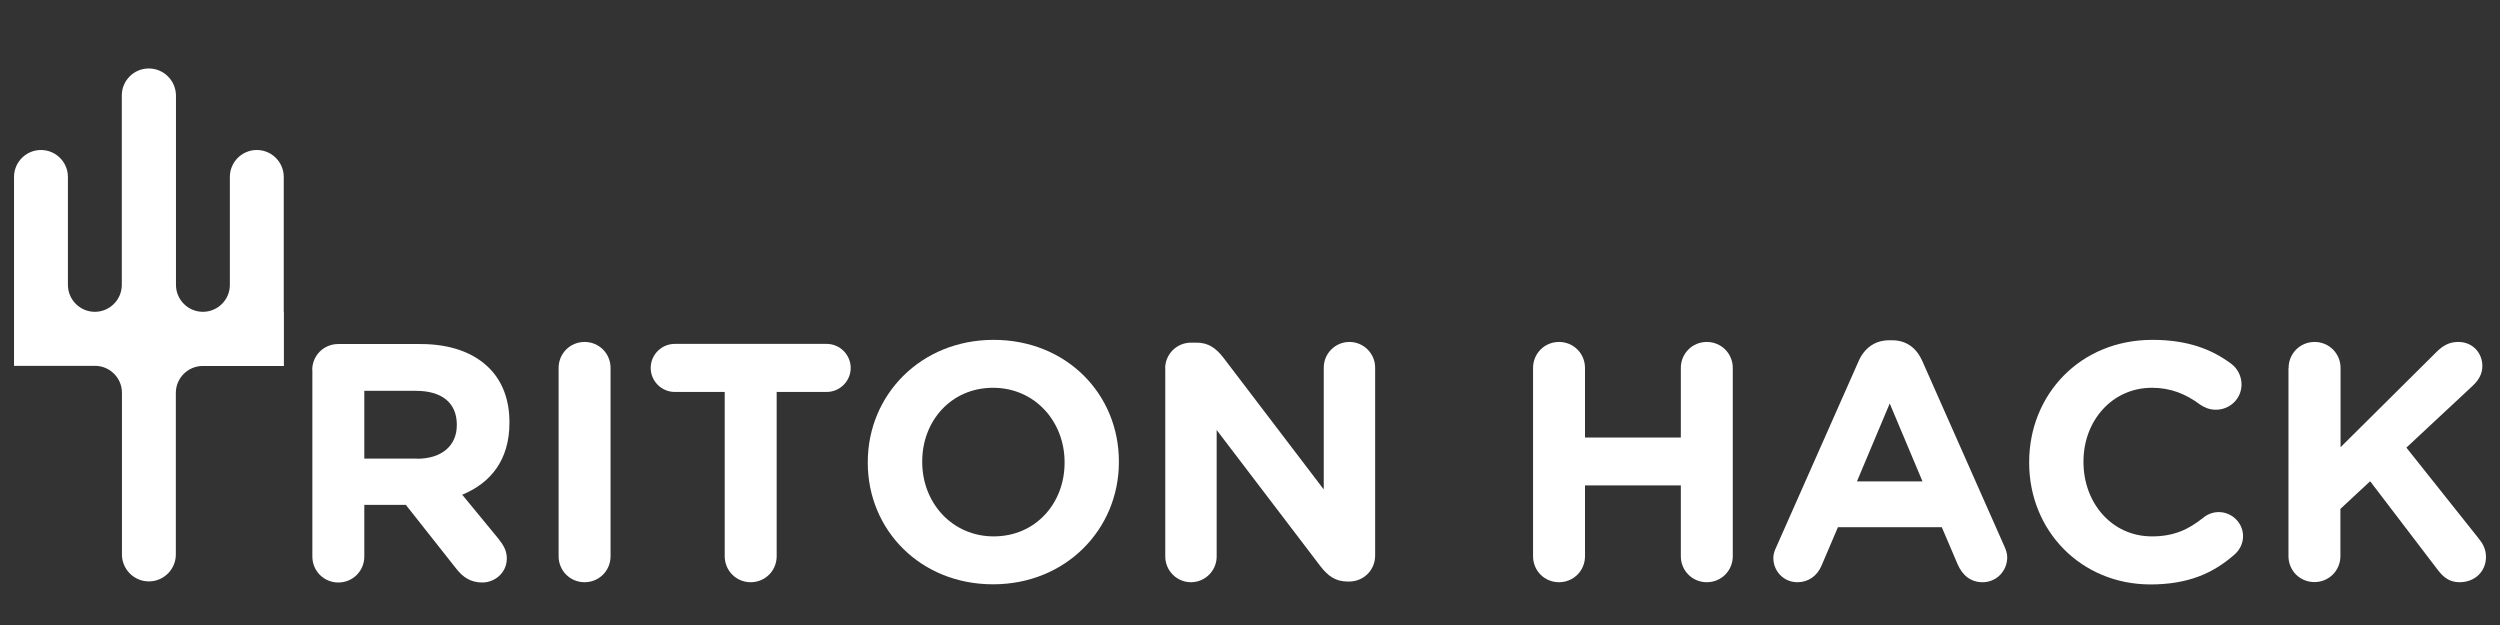 <?xml version="1.0" encoding="utf-8"?>
<!-- Generator: Adobe Illustrator 23.0.3, SVG Export Plug-In . SVG Version: 6.00 Build 0)  -->
<svg version="1.1" id="Layer_1" xmlns="http://www.w3.org/2000/svg" xmlns:xlink="http://www.w3.org/1999/xlink" x="0px" y="0px"
	 viewBox="0 0 1800 450" style="enable-background:new 0 0 1800 450;" xml:space="preserve">
<rect x="0" y="0" width="1800" height="450" fill="#333333" stroke="none"/>
<style type="text/css">
	.st0{fill:#FFFFFF;}
</style>
<g>
	<g>
		<path class="st0" d="M224.8,266.4c0-10.4,8.3-18.7,18.7-18.7h59.1c21.6,0,38.4,6.1,49.6,17.3c9.5,9.5,14.6,22.8,14.6,38.9v0.5
			c0,26.7-13.4,43.3-34,51.8l26,31.6c3.6,4.6,6.1,8.5,6.1,14.3c0,10.4-8.7,17.3-17.7,17.3c-8.5,0-14.1-4.1-18.5-9.7l-36.5-46.2
			h-29.9v37.2c0,10.4-8.3,18.7-18.7,18.7c-10.4,0-18.7-8.3-18.7-18.7V266.4z M300.2,330.3c18.2,0,28.7-9.7,28.7-24.1v-0.5
			c0-16-11.2-24.3-29.4-24.3h-37.2v48.8H300.2z"/>
		<path class="st0" d="M402.2,264.9c0-10.4,8.3-18.7,18.7-18.7c10.4,0,18.7,8.3,18.7,18.7v135.6c0,10.4-8.3,18.7-18.7,18.7
			c-10.4,0-18.7-8.3-18.7-18.7V264.9z"/>
		<path class="st0" d="M521.8,282.2h-36c-9.5,0-17.3-7.8-17.3-17.3s7.8-17.3,17.3-17.3h109.4c9.5,0,17.3,7.8,17.3,17.3
			s-7.8,17.3-17.3,17.3h-36v118.3c0,10.4-8.3,18.7-18.7,18.7c-10.4,0-18.7-8.3-18.7-18.7V282.2z"/>
		<path class="st0" d="M624.8,333.2v-0.5c0-48.4,38.2-88,90.6-88c52.5,0,90.2,39.1,90.2,87.5v0.5c0,48.4-38.2,88-90.6,88
			S624.8,381.5,624.8,333.2z M766.5,333.2v-0.5c0-29.2-21.4-53.5-51.5-53.5c-30.1,0-51,23.8-51,53v0.5c0,29.2,21.4,53.5,51.5,53.5
			C745.6,386.2,766.5,362.4,766.5,333.2z"/>
		<path class="st0" d="M838.9,265.4c0-10.4,8.3-18.7,18.7-18.7h3.9c9,0,14.3,4.4,19.4,10.9l72.2,94.8v-87.7
			c0-10.2,8.3-18.5,18.5-18.5c10.2,0,18.5,8.3,18.5,18.5V400c0,10.5-8.3,18.7-18.7,18.7h-1.2c-9,0-14.3-4.4-19.4-10.9l-74.8-98.2
			v91.1c0,10.2-8.3,18.5-18.5,18.5c-10.2,0-18.5-8.3-18.5-18.5V265.4z"/>
		<path class="st0" d="M1103.8,264.9c0-10.4,8.3-18.7,18.7-18.7c10.4,0,18.7,8.3,18.7,18.7V315h69v-50.1c0-10.4,8.3-18.7,18.7-18.7
			s18.7,8.3,18.7,18.7v135.6c0,10.4-8.3,18.7-18.7,18.7s-18.7-8.3-18.7-18.7v-51h-69v51c0,10.4-8.3,18.7-18.7,18.7
			c-10.5,0-18.7-8.3-18.7-18.7V264.9z"/>
		<path class="st0" d="M1279,393.7l59.3-133.9c4.1-9.2,11.7-14.8,21.9-14.8h2.2c10.2,0,17.5,5.6,21.6,14.8l59.3,133.9
			c1.2,2.7,1.9,5.1,1.9,7.5c0,10-7.8,18-17.7,18c-8.7,0-14.6-5.1-18-12.9l-11.4-26.7h-74.8l-11.9,27.9c-3.2,7.3-9.5,11.7-17.3,11.7
			c-9.7,0-17.3-7.8-17.3-17.5C1276.8,399,1277.7,396.4,1279,393.7z M1384.2,346.6l-23.6-56.1l-23.6,56.1H1384.2z"/>
		<path class="st0" d="M1461,333.2v-0.5c0-48.4,36.5-88,88.7-88c25.5,0,42.8,6.8,56.9,17.3c3.9,2.9,7.3,8.3,7.3,14.8
			c0,10.2-8.3,18.2-18.5,18.2c-5.1,0-8.5-1.9-11.2-3.6c-10.4-7.8-21.4-12.2-34.8-12.2c-28.7,0-49.3,23.8-49.3,53v0.5
			c0,29.2,20.2,53.5,49.3,53.5c15.8,0,26.2-4.9,36.9-13.4c2.9-2.4,6.8-4.1,11.2-4.1c9.5,0,17.5,7.8,17.5,17.3
			c0,5.8-2.9,10.5-6.3,13.4c-15.3,13.4-33.3,21.4-60.5,21.4C1498.2,420.7,1461,382,1461,333.2z"/>
		<path class="st0" d="M1647.8,264.9c0-10.4,8.3-18.7,18.7-18.7c10.4,0,18.7,8.3,18.7,18.7V322l69-68.5c4.6-4.6,9.2-7.3,15.8-7.3
			c10.4,0,17.3,8,17.3,17.3c0,5.8-2.7,10.2-6.8,14.1l-47.9,44.7l52.2,65.6c2.9,3.6,5.1,7.5,5.1,13.1c0,10.5-8,18.2-19,18.2
			c-7.3,0-11.7-3.6-15.8-9l-48.6-63.7l-21.4,19.9v34c0,10.4-8.3,18.7-18.7,18.7c-10.5,0-18.7-8.3-18.7-18.7V264.9z"/>
	</g>
	<g>
		<path class="st0" d="M107.1,417.9c-10.2,0-18.5-8.3-18.5-18.5V282.9c0-11.2-9.1-20.3-20.3-20.3H10.9V127.5
			c0-10.2,8.3-18.5,18.5-18.5s18.5,8.3,18.5,18.5v77.7c0,11.2,9.1,20.3,20.3,20.3c11.2,0,20.3-9.1,20.3-20.3V68.8
			c0-10.2,8.3-18.5,18.5-18.5s18.5,8.3,18.5,18.5v136.4c0,11.2,9.1,20.3,20.3,20.3s20.3-9.1,20.3-20.3v-77.7
			c0-10.2,8.3-18.5,18.5-18.5c10.2,0,18.5,8.3,18.5,18.5v98.1h0.1v37.1H146c-11.2,0-20.3,9.1-20.3,20.3v116.4
			C125.7,409.6,117.4,417.9,107.1,417.9z"/>
		<path class="st0" d="M107.1,51.1c9.7,0,17.6,7.9,17.6,17.6v136.4c0,11.7,9.5,21.2,21.2,21.2s21.3-9.5,21.3-21.2v-77.7
			c0-9.7,7.9-17.6,17.6-17.6s17.6,7.9,17.6,17.6v97.2v1.8h0.1v35.3h-37.2H146c-11.7,0-21.2,9.5-21.2,21.2v116.4
			c0,9.7-7.9,17.6-17.6,17.6s-17.6-7.9-17.6-17.6V282.9c0-11.7-9.5-21.2-21.2-21.2H48.8H11.8V127.5c0-9.7,7.9-17.6,17.6-17.6
			S47,117.7,47,127.5v77.7c0,11.7,9.5,21.2,21.2,21.2s21.2-9.5,21.2-21.2V68.8C89.5,59,97.4,51.1,107.1,51.1 M107.1,49.3L107.1,49.3
			c-10.7,0-19.4,8.7-19.4,19.4v136.4c0,10.7-8.7,19.4-19.4,19.4l0,0c-10.7,0-19.4-8.7-19.4-19.4v-77.7c0-10.7-8.7-19.4-19.4-19.4
			l0,0c-10.7,0-19.4,8.7-19.4,19.4v136h0.1h38.8h19.4c10.7,0,19.4,8.7,19.4,19.4v116.4c0,10.7,8.7,19.4,19.4,19.4l0,0
			c10.7,0,19.4-8.7,19.4-19.4V282.9c0-10.7,8.7-19.4,19.4-19.4h19.4h38.9h0.1v-38.9h-0.1v-97.2c0-10.7-8.7-19.4-19.4-19.4
			c-10.7,0-19.4,8.7-19.4,19.4v77.7c0,10.7-8.7,19.4-19.4,19.4c-10.7,0-19.4-8.7-19.4-19.4V68.8C126.6,58,117.9,49.3,107.1,49.3
			L107.1,49.3z"/>
	</g>
</g>
<g>
</g>
<g>
</g>
<g>
</g>
<g>
</g>
<g>
</g>
<g>
</g>
<g>
</g>
<g>
</g>
<g>
</g>
<g>
</g>
<g>
</g>
<g>
</g>
<g>
</g>
<g>
</g>
<g>
</g>
</svg>
